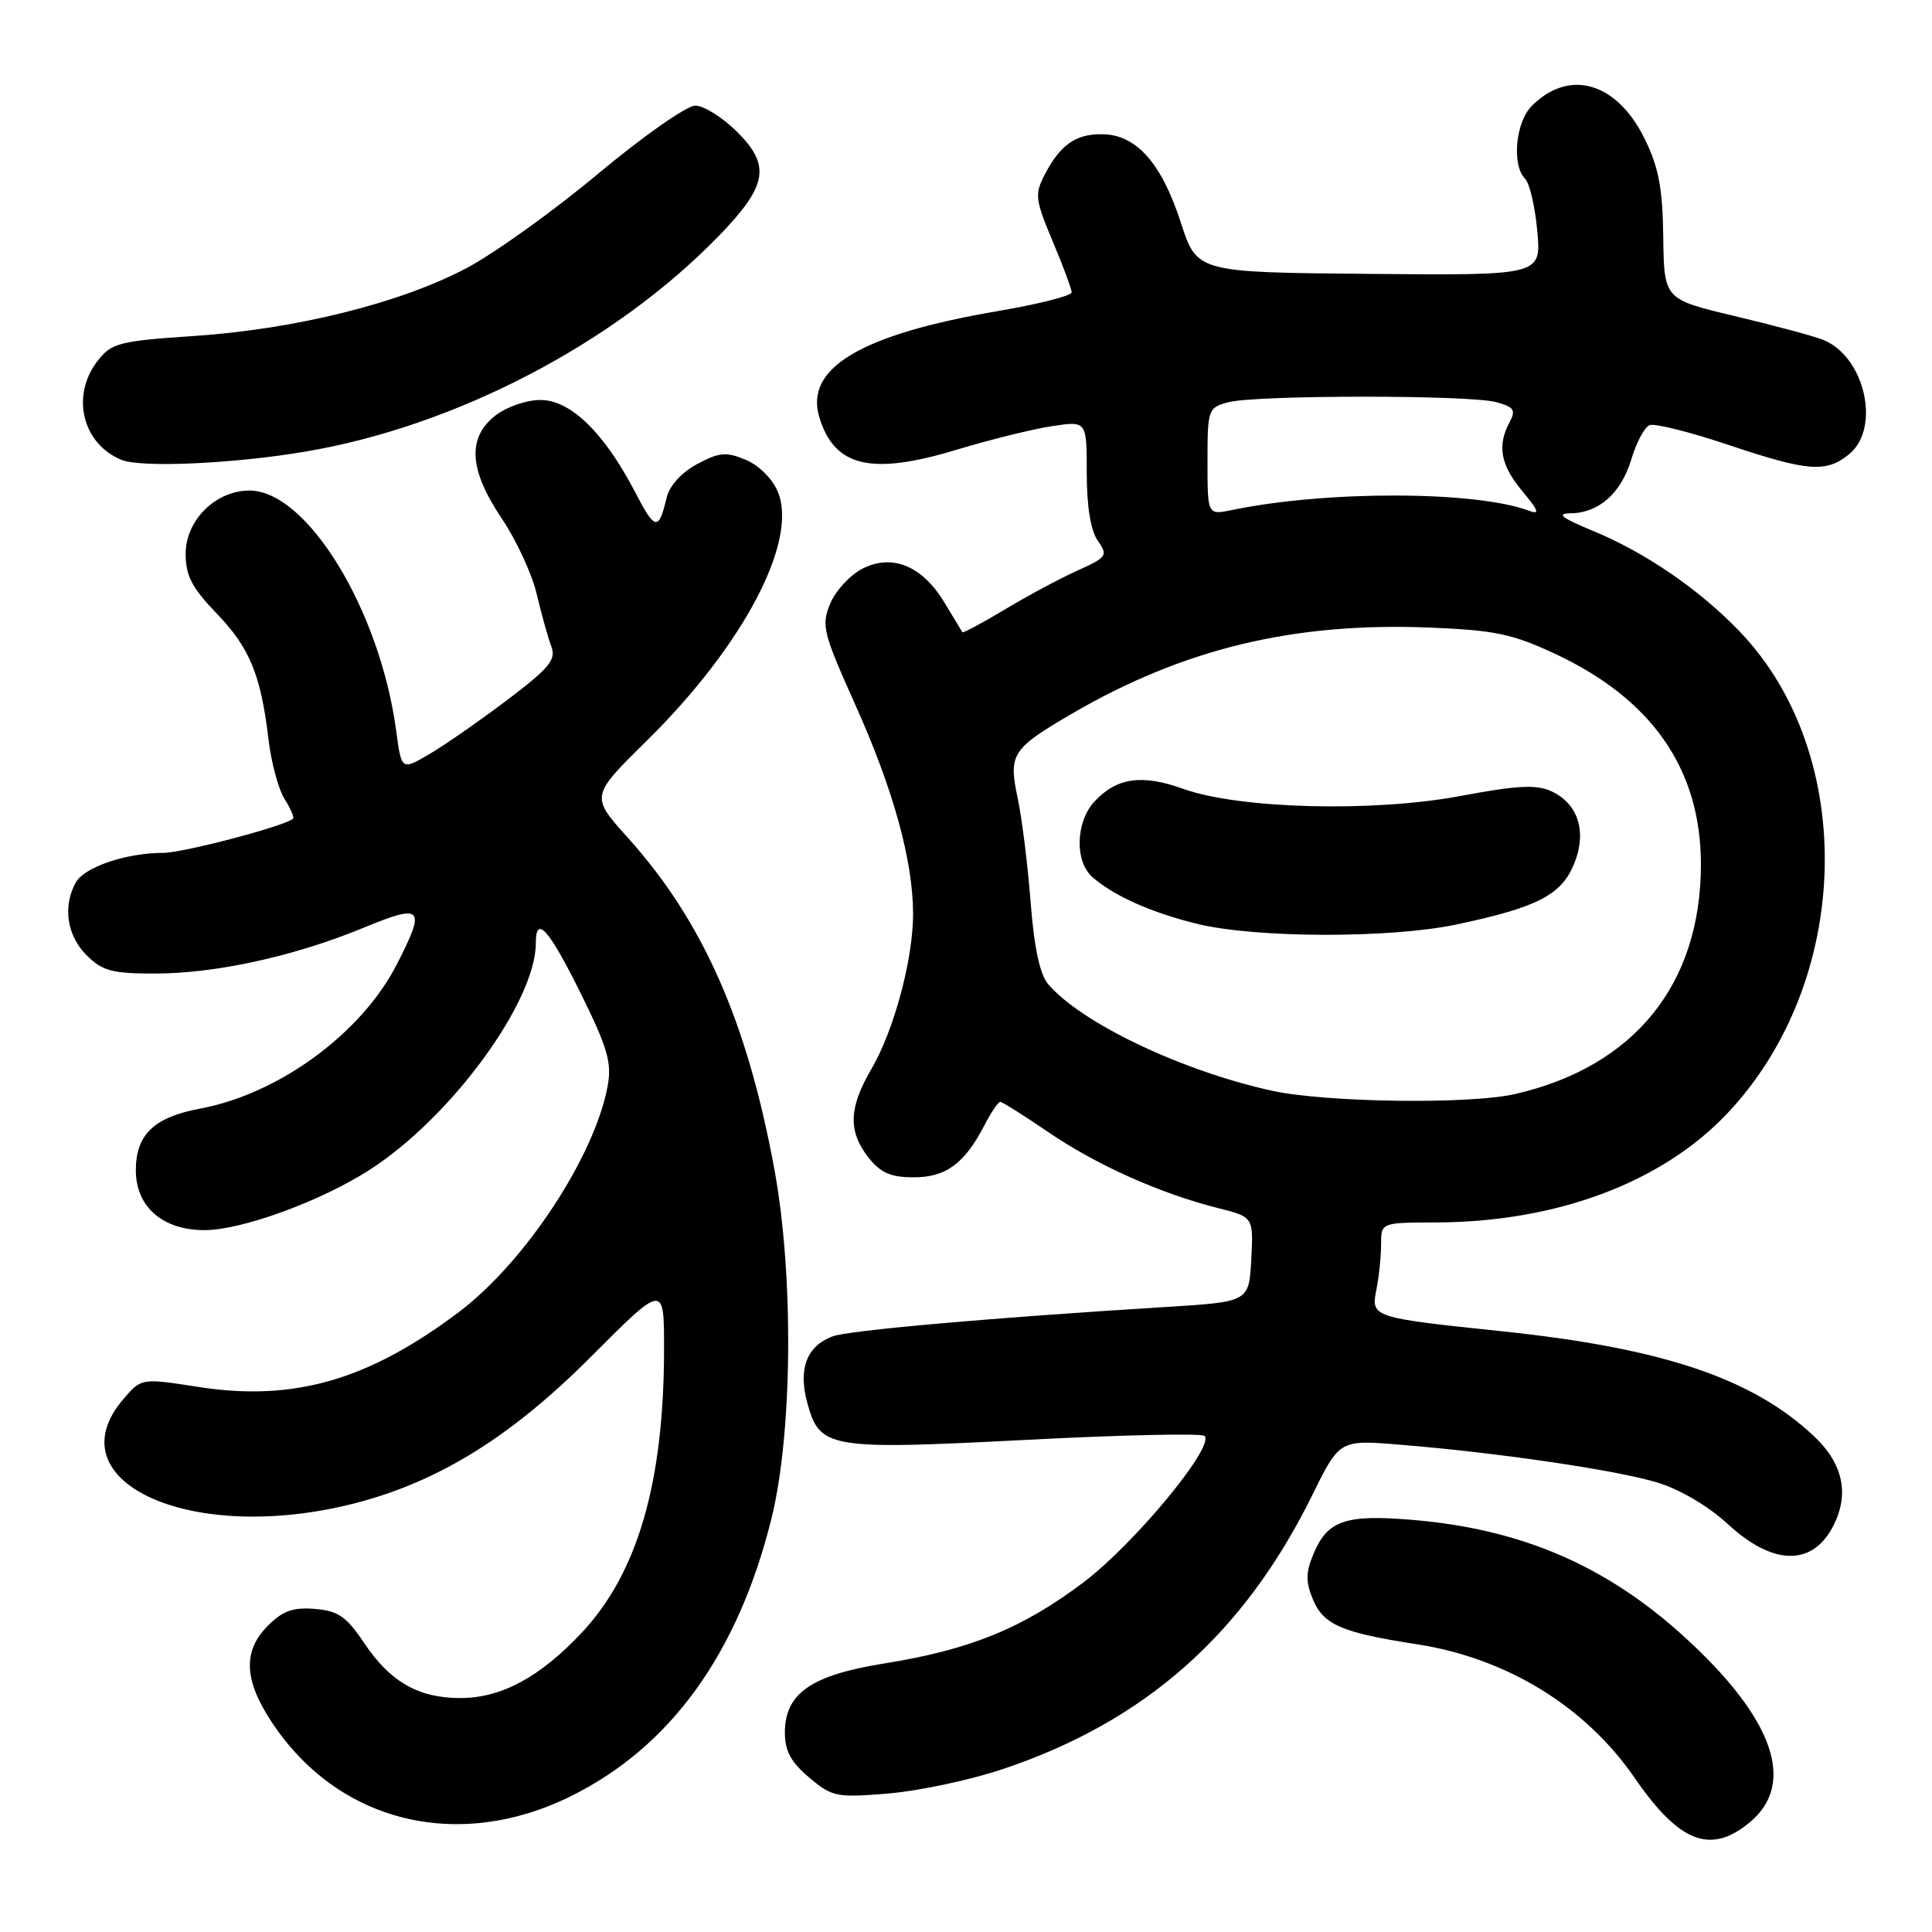 <?xml version="1.0" encoding="UTF-8" standalone="no"?>
<!DOCTYPE svg PUBLIC "-//W3C//DTD SVG 1.1//EN" "http://www.w3.org/Graphics/SVG/1.1/DTD/svg11.dtd" >
<svg xmlns="http://www.w3.org/2000/svg" xmlns:xlink="http://www.w3.org/1999/xlink" version="1.1" viewBox="0 0 256 256">
 <g >
 <path fill="currentColor"
d=" M 231.92 241.41 C 238.03 236.27 234.98 227.67 223.27 216.97 C 212.87 207.46 201.59 202.60 187.14 201.39 C 178.22 200.65 175.88 201.46 174.02 205.96 C 173.02 208.35 173.01 209.62 173.96 211.91 C 175.37 215.30 177.76 216.33 187.80 217.88 C 199.66 219.72 210.09 226.12 216.60 235.58 C 222.54 244.21 226.71 245.80 231.92 241.41 Z  M 75.59 238.03 C 88.81 231.52 97.77 219.14 102.22 201.23 C 105.01 189.96 105.20 169.07 102.62 155.00 C 99.02 135.37 93.14 122.07 83.19 111.00 C 78.24 105.50 78.24 105.50 85.71 98.14 C 98.50 85.54 105.78 71.71 103.07 65.17 C 102.35 63.44 100.55 61.64 98.80 60.92 C 96.21 59.84 95.29 59.93 92.36 61.50 C 90.32 62.60 88.71 64.37 88.34 65.92 C 87.27 70.41 86.81 70.33 84.13 65.16 C 80.05 57.32 75.60 53.00 71.61 53.00 C 69.74 53.00 67.11 53.92 65.63 55.07 C 61.88 58.02 62.15 62.26 66.49 68.71 C 68.41 71.56 70.49 76.05 71.11 78.69 C 71.74 81.34 72.60 84.45 73.04 85.62 C 73.72 87.42 72.86 88.47 67.17 92.78 C 63.50 95.55 58.86 98.78 56.85 99.95 C 53.20 102.08 53.20 102.08 52.49 96.79 C 50.33 80.79 40.68 65.00 33.05 65.00 C 28.57 65.00 24.60 68.94 24.60 73.38 C 24.60 76.28 25.43 77.88 28.68 81.26 C 33.09 85.83 34.56 89.40 35.58 98.00 C 35.94 101.03 36.89 104.55 37.69 105.84 C 38.50 107.12 39.01 108.31 38.83 108.48 C 37.80 109.45 24.29 113.00 21.64 113.01 C 16.68 113.01 11.12 114.91 10.01 116.98 C 8.30 120.17 8.88 123.97 11.45 126.55 C 13.56 128.66 14.84 129.00 20.51 129.00 C 28.58 129.00 38.98 126.72 48.13 122.95 C 56.03 119.69 56.48 120.18 52.58 127.78 C 47.91 136.92 36.96 144.95 26.54 146.89 C 20.39 148.04 18.00 150.34 18.00 155.08 C 18.00 159.90 21.55 163.00 27.09 163.00 C 32.02 163.00 42.47 159.19 48.96 155.02 C 59.73 148.12 71.00 132.74 71.00 124.96 C 71.00 121.17 72.71 123.08 76.93 131.59 C 80.49 138.78 81.08 140.78 80.53 143.84 C 78.83 153.18 69.61 167.21 60.81 173.85 C 48.81 182.89 38.91 185.74 26.31 183.78 C 18.74 182.60 18.74 182.60 16.37 185.36 C 7.12 196.11 24.62 204.48 45.89 199.47 C 57.49 196.73 67.37 190.73 78.25 179.83 C 88.00 170.06 88.00 170.06 87.99 178.78 C 87.98 196.40 84.50 208.41 77.13 216.29 C 71.57 222.23 66.44 225.00 60.99 225.00 C 55.46 225.00 51.71 222.86 48.29 217.76 C 45.91 214.20 44.83 213.45 41.73 213.19 C 38.85 212.95 37.47 213.44 35.51 215.40 C 32.15 218.76 32.31 222.61 36.03 228.23 C 44.81 241.48 60.63 245.40 75.59 238.03 Z  M 132.80 234.44 C 151.70 228.13 164.78 216.56 173.87 198.14 C 177.50 190.77 177.50 190.77 185.50 191.43 C 198.53 192.49 214.14 194.79 219.57 196.43 C 222.62 197.36 226.36 199.56 228.98 201.98 C 234.89 207.43 240.09 207.56 242.85 202.32 C 245.10 198.04 244.26 193.99 240.38 190.32 C 232.23 182.64 220.37 178.64 199.00 176.40 C 181.64 174.57 181.64 174.57 182.40 170.77 C 182.73 169.11 183.00 166.46 183.00 164.88 C 183.00 162.00 183.00 162.00 190.25 161.98 C 206.22 161.94 220.19 156.72 228.87 147.54 C 245.41 130.06 246.19 100.04 230.53 83.69 C 225.19 78.12 218.00 73.19 211.02 70.32 C 206.98 68.65 206.18 68.04 208.03 68.02 C 211.85 67.99 214.80 65.38 216.16 60.86 C 216.83 58.62 217.92 56.58 218.59 56.33 C 219.25 56.07 223.92 57.24 228.96 58.93 C 239.54 62.48 241.95 62.67 244.99 60.21 C 249.30 56.72 247.08 47.12 241.47 44.99 C 240.13 44.48 234.87 43.07 229.77 41.86 C 220.50 39.65 220.50 39.65 220.39 31.40 C 220.30 24.85 219.78 22.14 217.89 18.32 C 214.20 10.87 207.93 9.07 202.97 14.03 C 200.82 16.18 200.29 21.89 202.08 23.68 C 202.68 24.28 203.41 27.41 203.70 30.63 C 204.23 36.50 204.23 36.50 181.42 36.29 C 158.60 36.09 158.60 36.09 156.46 29.47 C 153.93 21.67 150.63 17.91 146.20 17.79 C 142.62 17.68 140.49 19.15 138.42 23.16 C 137.08 25.74 137.17 26.47 139.48 31.96 C 140.87 35.25 142.00 38.30 142.00 38.74 C 142.00 39.19 137.57 40.31 132.16 41.23 C 114.06 44.32 106.58 48.78 108.57 55.30 C 110.56 61.86 115.42 63.02 126.69 59.61 C 131.20 58.25 136.94 56.83 139.44 56.46 C 144.00 55.77 144.00 55.77 144.00 62.66 C 144.00 67.09 144.52 70.30 145.46 71.64 C 146.84 73.62 146.69 73.83 142.74 75.62 C 140.44 76.65 136.11 78.97 133.13 80.77 C 130.14 82.56 127.62 83.91 127.52 83.77 C 127.43 83.62 126.37 81.87 125.16 79.87 C 122.22 74.97 118.21 73.32 114.24 75.37 C 112.61 76.22 110.70 78.30 110.00 80.00 C 108.81 82.88 109.05 83.84 113.33 93.38 C 118.37 104.60 120.96 113.98 120.99 121.04 C 121.00 127.08 118.47 136.52 115.45 141.68 C 112.46 146.78 112.36 149.91 115.07 153.37 C 116.68 155.41 118.02 156.00 121.07 156.00 C 125.36 156.00 127.82 154.18 130.47 149.05 C 131.34 147.37 132.27 146.00 132.54 146.00 C 132.80 146.00 135.69 147.82 138.95 150.04 C 145.27 154.36 153.76 158.16 161.40 160.08 C 166.09 161.26 166.09 161.26 165.80 166.88 C 165.50 172.50 165.50 172.50 154.50 173.18 C 131.25 174.62 112.41 176.28 110.31 177.08 C 106.90 178.36 105.75 181.37 106.96 185.84 C 108.60 191.95 109.74 192.14 135.98 190.79 C 148.61 190.13 159.24 189.90 159.61 190.27 C 161.00 191.66 150.28 204.61 143.54 209.69 C 135.47 215.77 128.53 218.60 117.15 220.42 C 107.47 221.97 104.00 224.39 104.00 229.59 C 104.00 232.01 104.81 233.51 107.23 235.54 C 110.29 238.11 110.84 238.22 117.78 237.64 C 121.80 237.30 128.56 235.86 132.80 234.44 Z  M 40.46 59.84 C 60.33 56.49 81.37 45.53 95.19 31.32 C 101.68 24.64 102.17 21.97 97.71 17.51 C 95.78 15.58 93.27 14.00 92.13 14.00 C 90.99 14.00 85.23 18.03 79.28 23.00 C 73.35 27.96 65.46 33.61 61.74 35.57 C 52.94 40.19 39.19 43.61 25.73 44.52 C 15.84 45.18 14.79 45.45 12.98 47.76 C 9.35 52.36 10.87 58.79 16.09 60.93 C 18.70 62.00 30.88 61.46 40.46 59.84 Z  M 168.50 144.52 C 156.54 141.88 143.31 135.57 138.88 130.40 C 137.79 129.13 137.02 125.53 136.56 119.50 C 136.18 114.55 135.40 108.35 134.84 105.71 C 133.61 99.95 134.08 99.22 141.91 94.64 C 156.79 85.95 171.43 82.42 189.51 83.16 C 198.11 83.51 200.43 84.00 206.15 86.68 C 218.95 92.68 225.37 101.98 225.38 114.50 C 225.39 130.41 216.58 141.32 200.79 144.96 C 194.75 146.36 175.64 146.09 168.50 144.52 Z  M 192.93 122.51 C 203.59 120.27 206.84 118.62 208.53 114.58 C 210.33 110.28 209.16 106.49 205.53 104.83 C 203.55 103.93 200.97 104.07 193.53 105.47 C 181.95 107.65 164.16 107.19 156.73 104.51 C 151.30 102.56 147.97 103.04 145.03 106.20 C 142.52 108.89 142.38 114.14 144.75 116.22 C 147.61 118.73 152.61 120.95 158.74 122.44 C 166.47 124.31 184.20 124.35 192.93 122.51 Z  M 160.00 61.14 C 160.00 54.24 160.08 54.02 162.75 53.30 C 166.40 52.33 194.75 52.31 198.27 53.29 C 200.62 53.93 200.89 54.34 200.02 55.96 C 198.35 59.08 198.84 61.65 201.75 65.12 C 203.84 67.62 204.06 68.23 202.67 67.70 C 195.68 65.03 175.82 64.97 163.25 67.58 C 160.00 68.25 160.00 68.25 160.00 61.14 Z "/>
</g>
</svg>